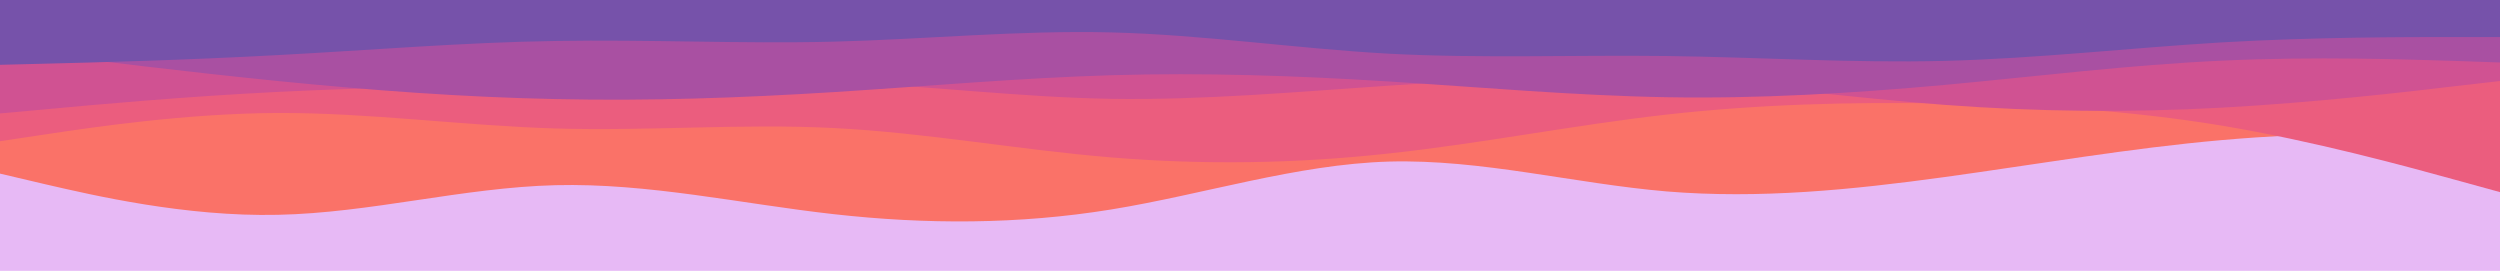 <svg width="1080" height="117" viewBox="0 0 1080 117" fill="none" xmlns="http://www.w3.org/2000/svg">
<g clip-path="url(#clip0_7_16)">
<path d="M1080 0H0V200H1080V0Z" fill="#E7B9F5"/>
<path d="M0 75L20 79.7C40 84.3 80 93.7 120 92.8C160 92 200 81 240 80C280 79 320 88 360 92.5C400 97 440 97 480 90.5C520 84 560 71 600 69.8C640 68.7 680 79.3 720 82.7C760 86 800 82 840 76.5C880 71 920 64 960 60.5C1000 57 1040 57 1060 57H1080V0H1060C1040 0 1000 0 960 0C920 0 880 0 840 0C800 0 760 0 720 0C680 0 640 0 600 0C560 0 520 0 480 0C440 0 400 0 360 0C320 0 280 0 240 0C200 0 160 0 120 0C80 0 40 0 20 0H0V75Z" fill="#FA7268"/>
<path d="M0 61L20 58C40 55 80 49 120 48.8C160 48.7 200 54.3 240 55.5C280 56.7 320 53.3 360 55.3C400 57.3 440 64.7 480 68C520 71.3 560 70.7 600 66.3C640 62 680 54 720 49.5C760 45 800 44 840 44.7C880 45.3 920 47.7 960 54.3C1000 61 1040 72 1060 77.5L1080 83V0H1060C1040 0 1000 0 960 0C920 0 880 0 840 0C800 0 760 0 720 0C680 0 640 0 600 0C560 0 520 0 480 0C440 0 400 0 360 0C320 0 280 0 240 0C200 0 160 0 120 0C80 0 40 0 20 0H0V61Z" fill="#EB5D7E"/>
<path d="M0 49L20 47.2C40 45.3 80 41.7 120 39.7C160 37.7 200 37.3 240 36.3C280 35.3 320 33.7 360 35.3C400 37 440 42 480 42.7C520 43.3 560 39.7 600 37C640 34.3 680 32.7 720 34.7C760 36.7 800 42.3 840 45.3C880 48.3 920 48.7 960 46.5C1000 44.3 1040 39.7 1060 37.3L1080 35V0H1060C1040 0 1000 0 960 0C920 0 880 0 840 0C800 0 760 0 720 0C680 0 640 0 600 0C560 0 520 0 480 0C440 0 400 0 360 0C320 0 280 0 240 0C200 0 160 0 120 0C80 0 40 0 20 0H0V49Z" fill="#D05292"/>
<path d="M0 21L20 23.5C40 26 80 31 120 35C160 39 200 42 240 42.8C280 43.7 320 42.3 360 39.8C400 37.3 440 33.7 480 32.5C520 31.3 560 32.7 600 35.2C640 37.7 680 41.3 720 42C760 42.7 800 40.3 840 36.7C880 33 920 28 960 26.2C1000 24.3 1040 25.7 1060 26.3L1080 27V0H1060C1040 0 1000 0 960 0C920 0 880 0 840 0C800 0 760 0 720 0C680 0 640 0 600 0C560 0 520 0 480 0C440 0 400 0 360 0C320 0 280 0 240 0C200 0 160 0 120 0C80 0 40 0 20 0H0V21Z" fill="#A950A2"/>
<path d="M0 28L20 27.5C40 27 80 26 120 23.8C160 21.7 200 18.3 240 17.7C280 17 320 19 360 18C400 17 440 13 480 14C520 15 560 21 600 23.2C640 25.3 680 23.7 720 24.2C760 24.7 800 27.3 840 26.3C880 25.3 920 20.7 960 18.3C1000 16 1040 16 1060 16H1080V0H1060C1040 0 1000 0 960 0C920 0 880 0 840 0C800 0 760 0 720 0C680 0 640 0 600 0C560 0 520 0 480 0C440 0 400 0 360 0C320 0 280 0 240 0C200 0 160 0 120 0C80 0 40 0 20 0H0V28Z" fill="#7652AA"/>
</g>
<defs>
<clipPath id="clip0_7_16">
<rect width="1080" height="117" fill="white"/>
</clipPath>
</defs>
</svg>
